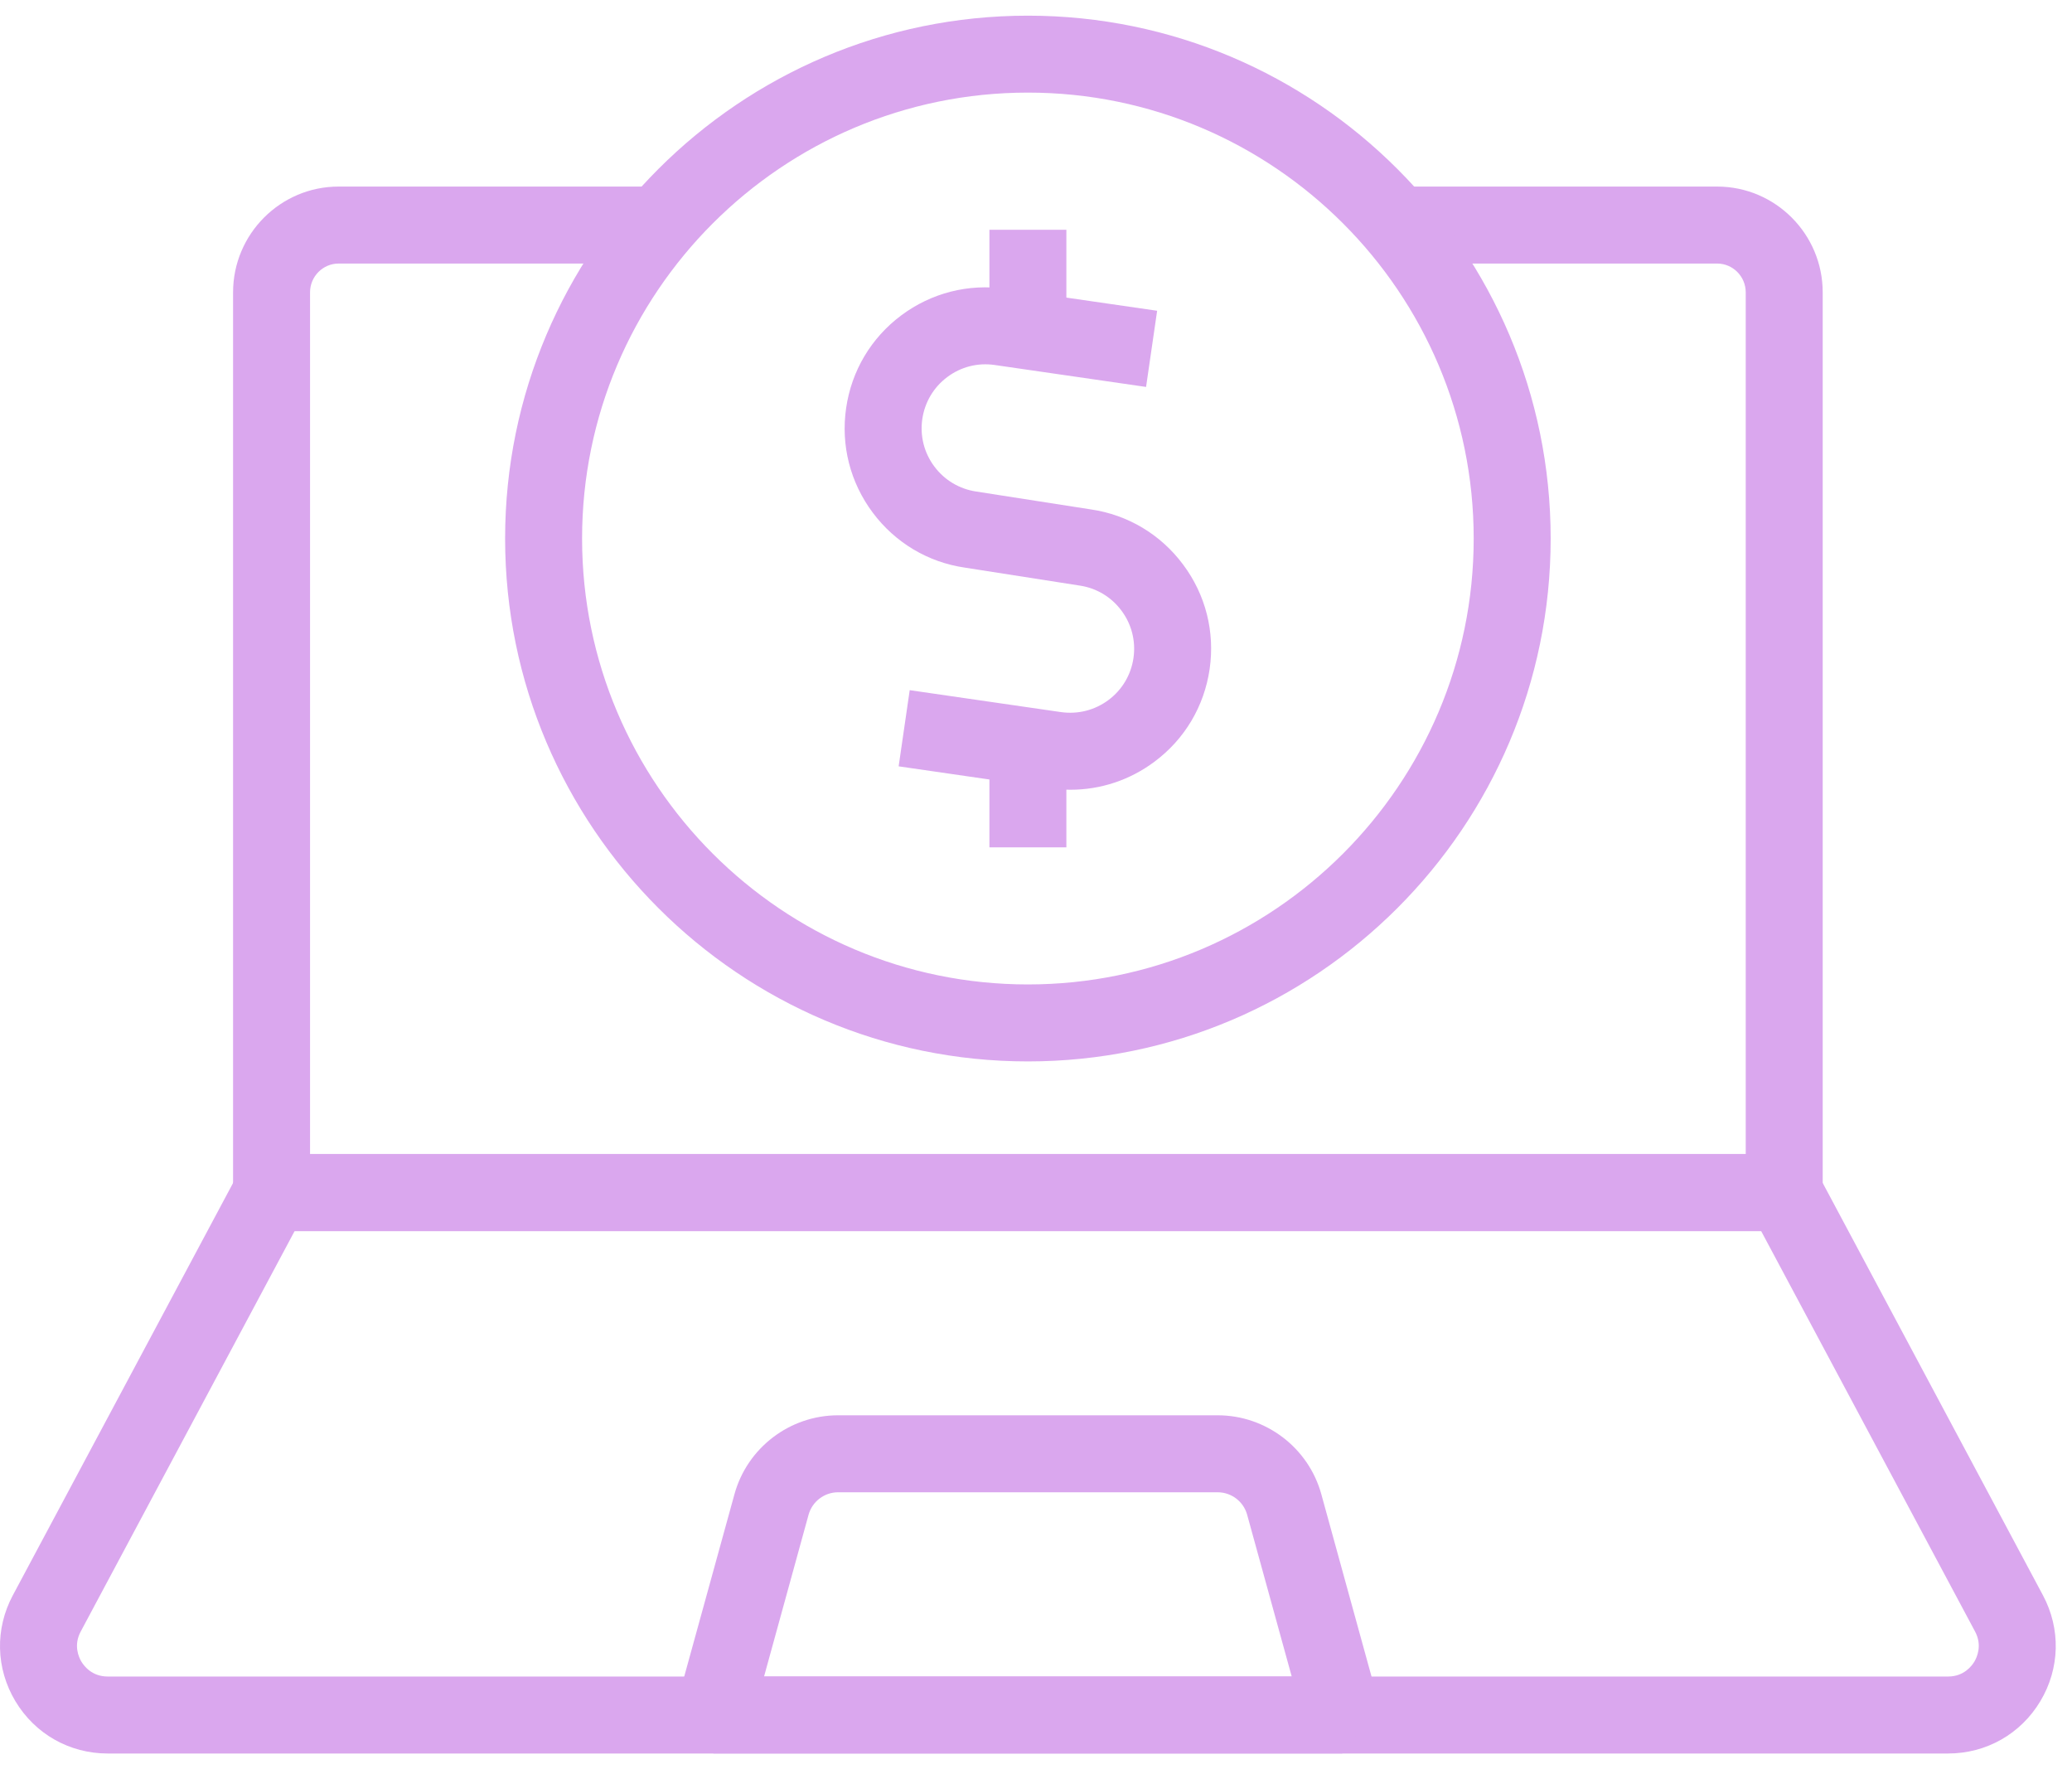 <svg width="41" height="35" viewBox="0 0 41 35" fill="none" xmlns="http://www.w3.org/2000/svg">
<path d="M35.305 24.356H5.374L4.612 23.595V5.784C4.612 4.63 5.549 3.691 6.7 3.691H13.039V5.214H6.7C6.389 5.214 6.135 5.47 6.135 5.784V22.834H34.544V5.784C34.544 5.47 34.29 5.214 33.978 5.214H27.64V3.691H33.978C35.13 3.691 36.067 4.63 36.067 5.784V23.595L35.305 24.356Z" fill="#DAA7EE"/>
<path d="M38.549 34.691H2.13C1.375 34.691 0.693 34.304 0.305 33.657C-0.083 33.01 -0.102 32.226 0.254 31.561L4.702 23.235L5.374 22.833H35.305L35.977 23.235L40.425 31.561C40.781 32.226 40.761 33.01 40.373 33.657C39.986 34.304 39.303 34.691 38.549 34.691ZM5.83 24.355L1.597 32.278C1.451 32.551 1.558 32.786 1.611 32.874C1.664 32.962 1.821 33.168 2.13 33.168H38.549C38.858 33.168 39.015 32.962 39.068 32.874C39.12 32.786 39.228 32.551 39.082 32.278L34.849 24.355H5.83Z" fill="#DAA7EE"/>
<path d="M26.559 34.69H14.119L13.385 33.727L14.533 29.562C14.786 28.642 15.629 28 16.583 28H24.095C25.049 28 25.893 28.642 26.146 29.562L27.293 33.727L26.559 34.69ZM15.119 33.167H25.56L24.678 29.967C24.606 29.705 24.366 29.523 24.095 29.523H16.583C16.312 29.523 16.073 29.705 16 29.966L15.119 33.167Z" fill="#DAA7EE"/>
<path d="M20.34 20.999C14.635 20.999 9.995 16.358 9.995 10.654C9.995 4.95 14.635 0.31 20.34 0.31C26.044 0.31 30.684 4.95 30.684 10.654C30.684 16.358 26.044 20.999 20.34 20.999ZM20.34 1.832C15.475 1.832 11.518 5.79 11.518 10.654C11.518 15.519 15.475 19.476 20.34 19.476C25.204 19.476 29.161 15.519 29.161 10.654C29.161 5.79 25.204 1.832 20.34 1.832Z" fill="#DAA7EE"/>
<path d="M21.183 15.624C21.048 15.624 20.913 15.614 20.777 15.595L17.782 15.161L18.001 13.654L20.995 14.088C21.33 14.135 21.663 14.051 21.934 13.849C22.205 13.647 22.38 13.352 22.429 13.017C22.477 12.683 22.393 12.35 22.19 12.079C21.988 11.808 21.693 11.632 21.358 11.584L19.094 11.23C18.365 11.125 17.714 10.737 17.269 10.141C16.823 9.544 16.636 8.81 16.743 8.073C16.85 7.336 17.237 6.685 17.834 6.239C18.431 5.794 19.164 5.607 19.902 5.714L22.897 6.148L22.678 7.655L19.683 7.221C19.347 7.172 19.015 7.257 18.745 7.459C18.474 7.661 18.299 7.957 18.25 8.291C18.202 8.626 18.286 8.959 18.489 9.23C18.691 9.5 18.986 9.676 19.321 9.725L21.585 10.078C22.314 10.184 22.965 10.571 23.41 11.168C23.856 11.764 24.043 12.499 23.936 13.236C23.829 13.973 23.442 14.624 22.845 15.069C22.358 15.433 21.78 15.624 21.183 15.624Z" fill="#DAA7EE"/>
<path d="M19.578 4.546H21.101V6.526H19.578V4.546Z" fill="#DAA7EE"/>
<path d="M19.578 14.816H21.101V16.764H19.578V14.816Z" fill="#DAA7EE"/>
</svg>

